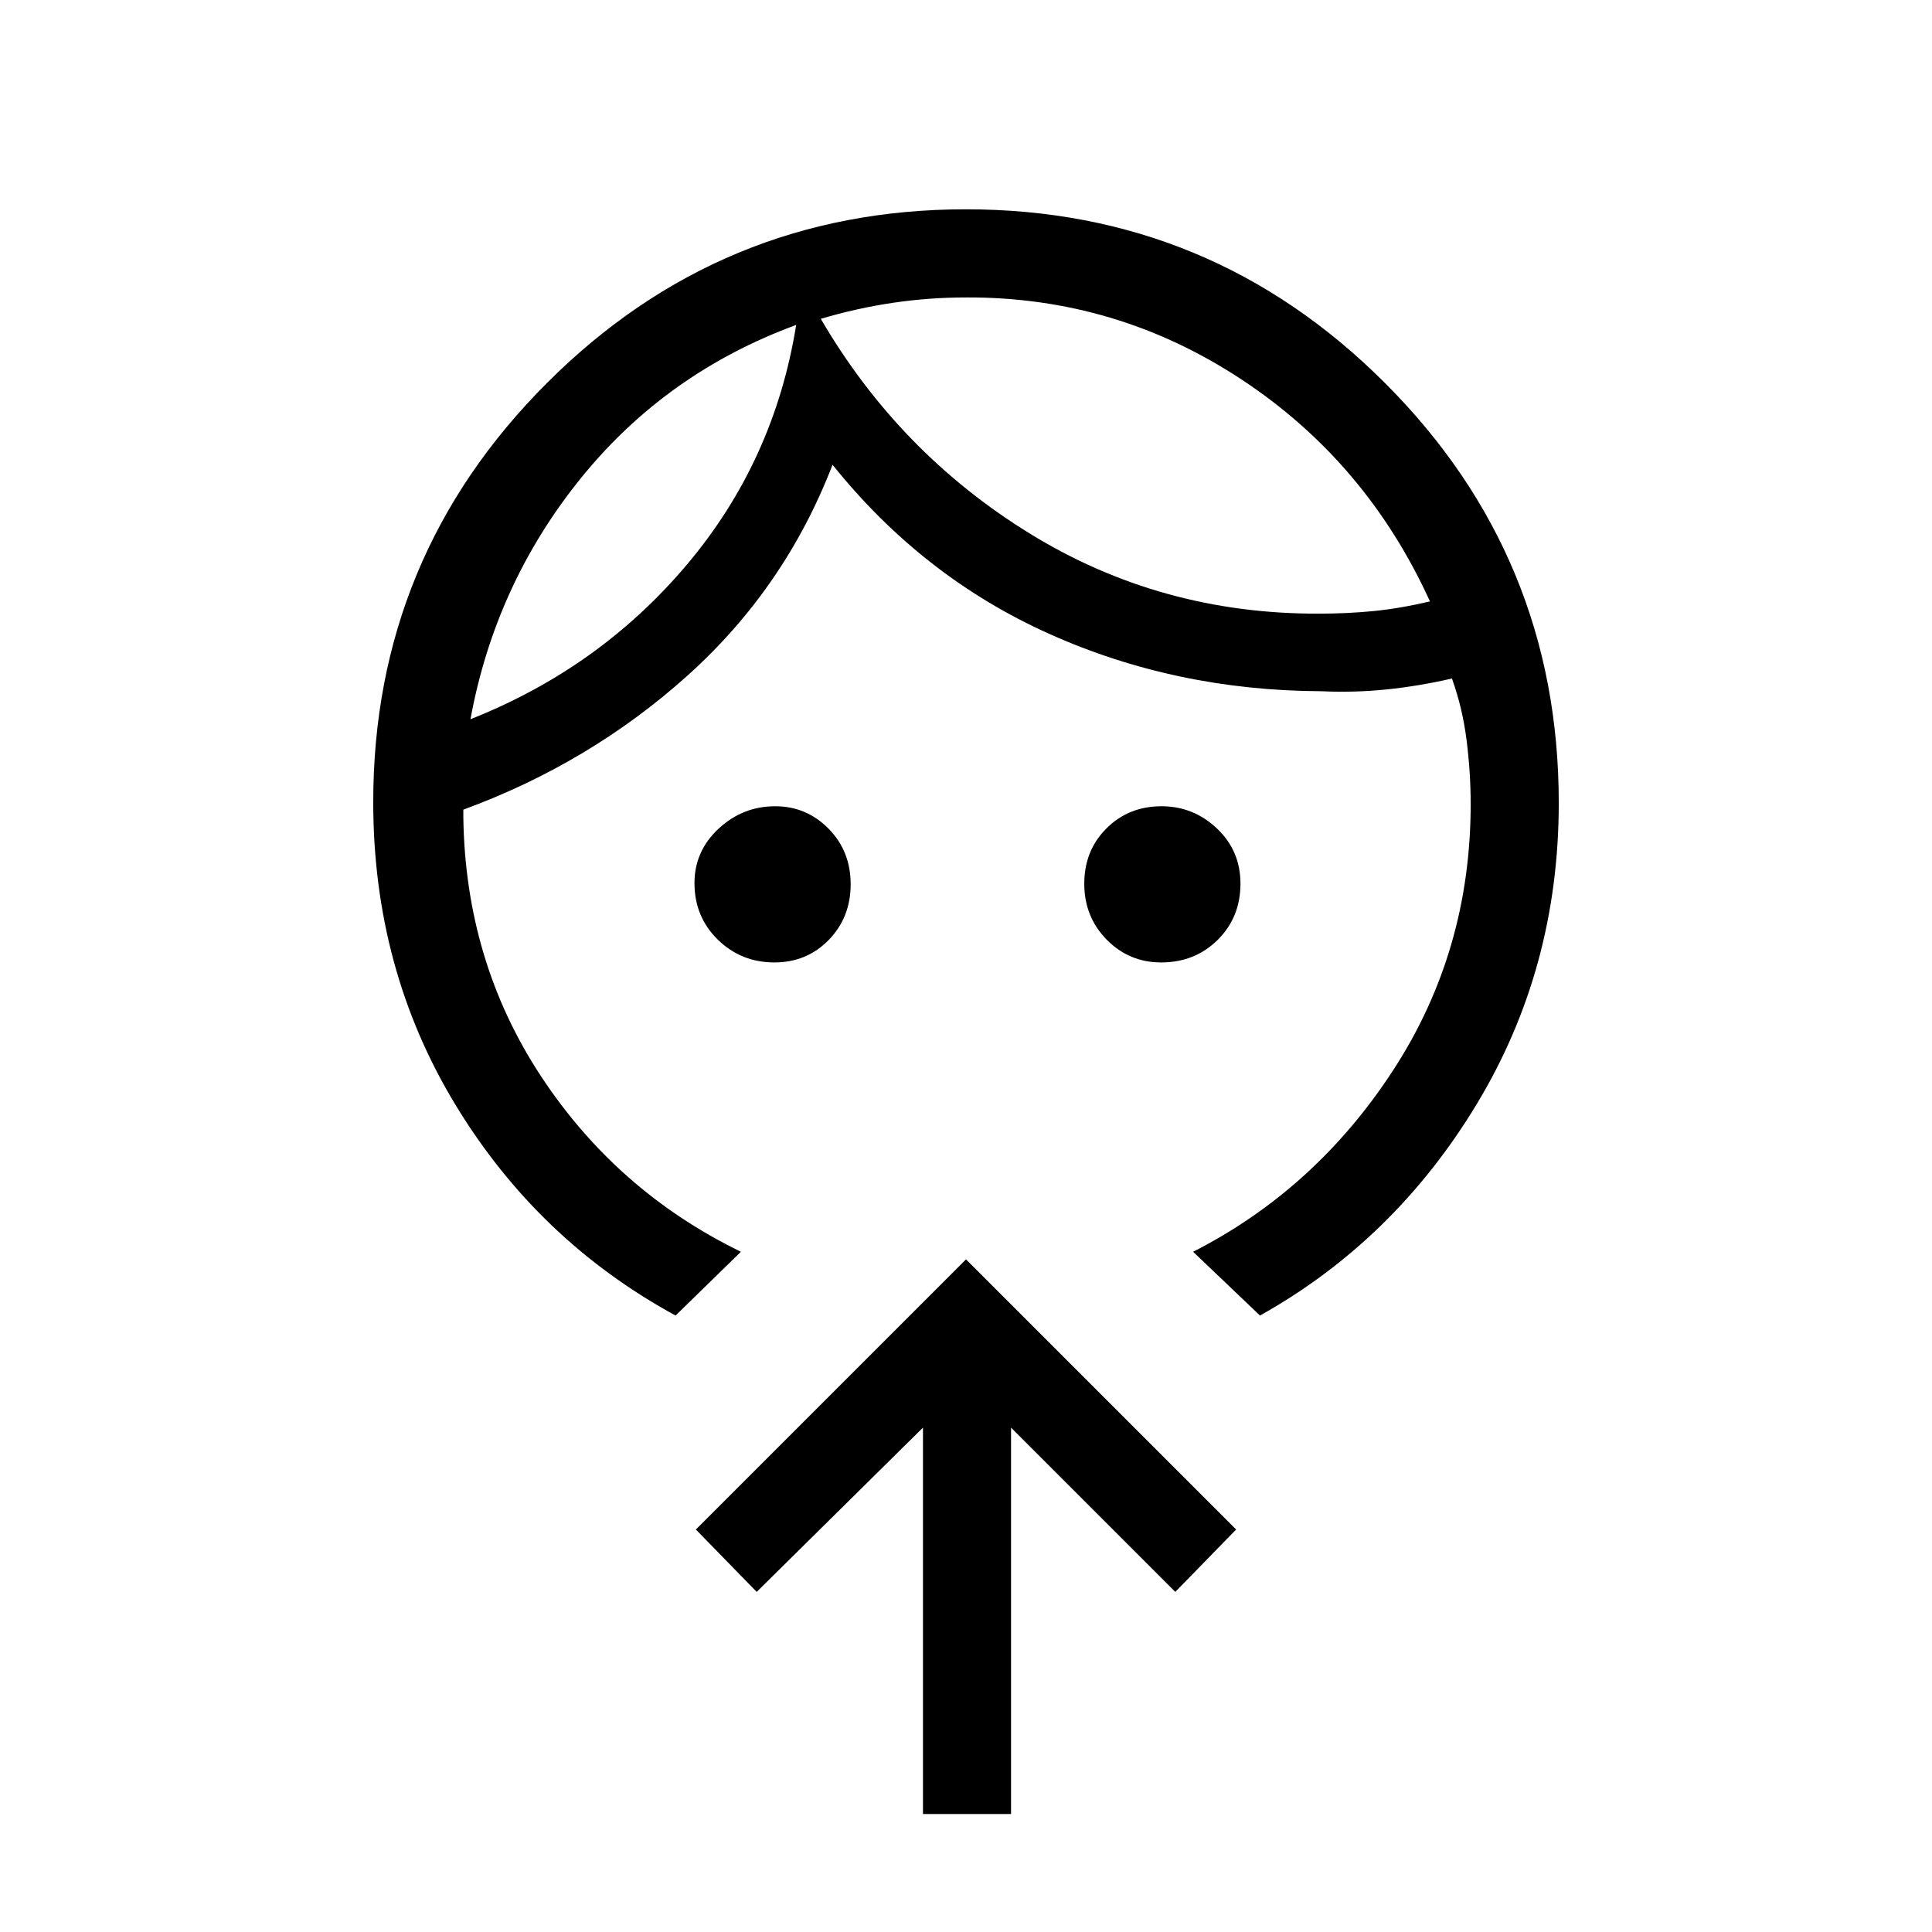 <svg xmlns="http://www.w3.org/2000/svg" height="48" viewBox="0 -960 960 960" width="48"><path d="M384.79-481.77q-16.53 0-28.12-11.33-11.59-11.34-11.59-28.09 0-15.91 11.99-27.05t28.14-11.14q15.49 0 26.49 11.14 10.99 11.14 10.99 27.61 0 16.48-10.89 27.67-10.9 11.19-27.01 11.19Zm192.17 0q-15.91 0-27.05-11.33-11.14-11.32-11.14-27.8 0-16.47 11.03-27.48 11.03-11 27.34-11 15.89 0 27.56 11.05 11.68 11.05 11.68 27.39 0 16.76-11.33 27.97-11.33 11.2-28.09 11.2ZM395.62-798.54q-64.7 23.77-107.13 76.32-42.43 52.55-54.72 119.6 64.15-25.38 107.56-76.84 43.41-51.45 54.29-119.08Zm84.69-13.66q-18.69 0-36.62 2.66-17.92 2.65-35.84 7.96 38.84 66.66 103.85 106.7 65.01 40.03 143.53 39.8 14.15 0 27.15-1.27 13-1.27 28.16-4.8-31.61-69.45-93.77-110.38-62.15-40.93-136.46-40.67ZM368.15-338l-32.46 31.69q-68.54-37.38-109.38-104.73-40.85-67.34-40.85-150.42 0-121.9 86.31-208.22Q358.09-856 479.97-856t208.22 86.32q86.35 86.32 86.35 208.64 0 82.28-40.85 149.81-40.84 67.54-107.61 104.92L592.85-338q60.84-31 99.38-90.17 38.54-59.16 38.54-132.29 0-15.45-2-31.53-2-16.09-7.31-30.86-16.38 3.77-32.5 5.43-16.11 1.65-32.5.88-72.38-.31-135.27-28.58-62.88-28.26-107.5-83.96-23.61 61.23-72.07 104.77-48.47 43.54-111.39 66.62v3.77q1 71.61 38.65 128.77Q306.54-368 368.15-338Zm90.47 279.38v-192L376-169l-30.23-31L480-334.23 614.23-200 584-169l-81.62-81.62v192h-43.76Zm-63-739.92Zm12.23-3.08Z"/></svg>